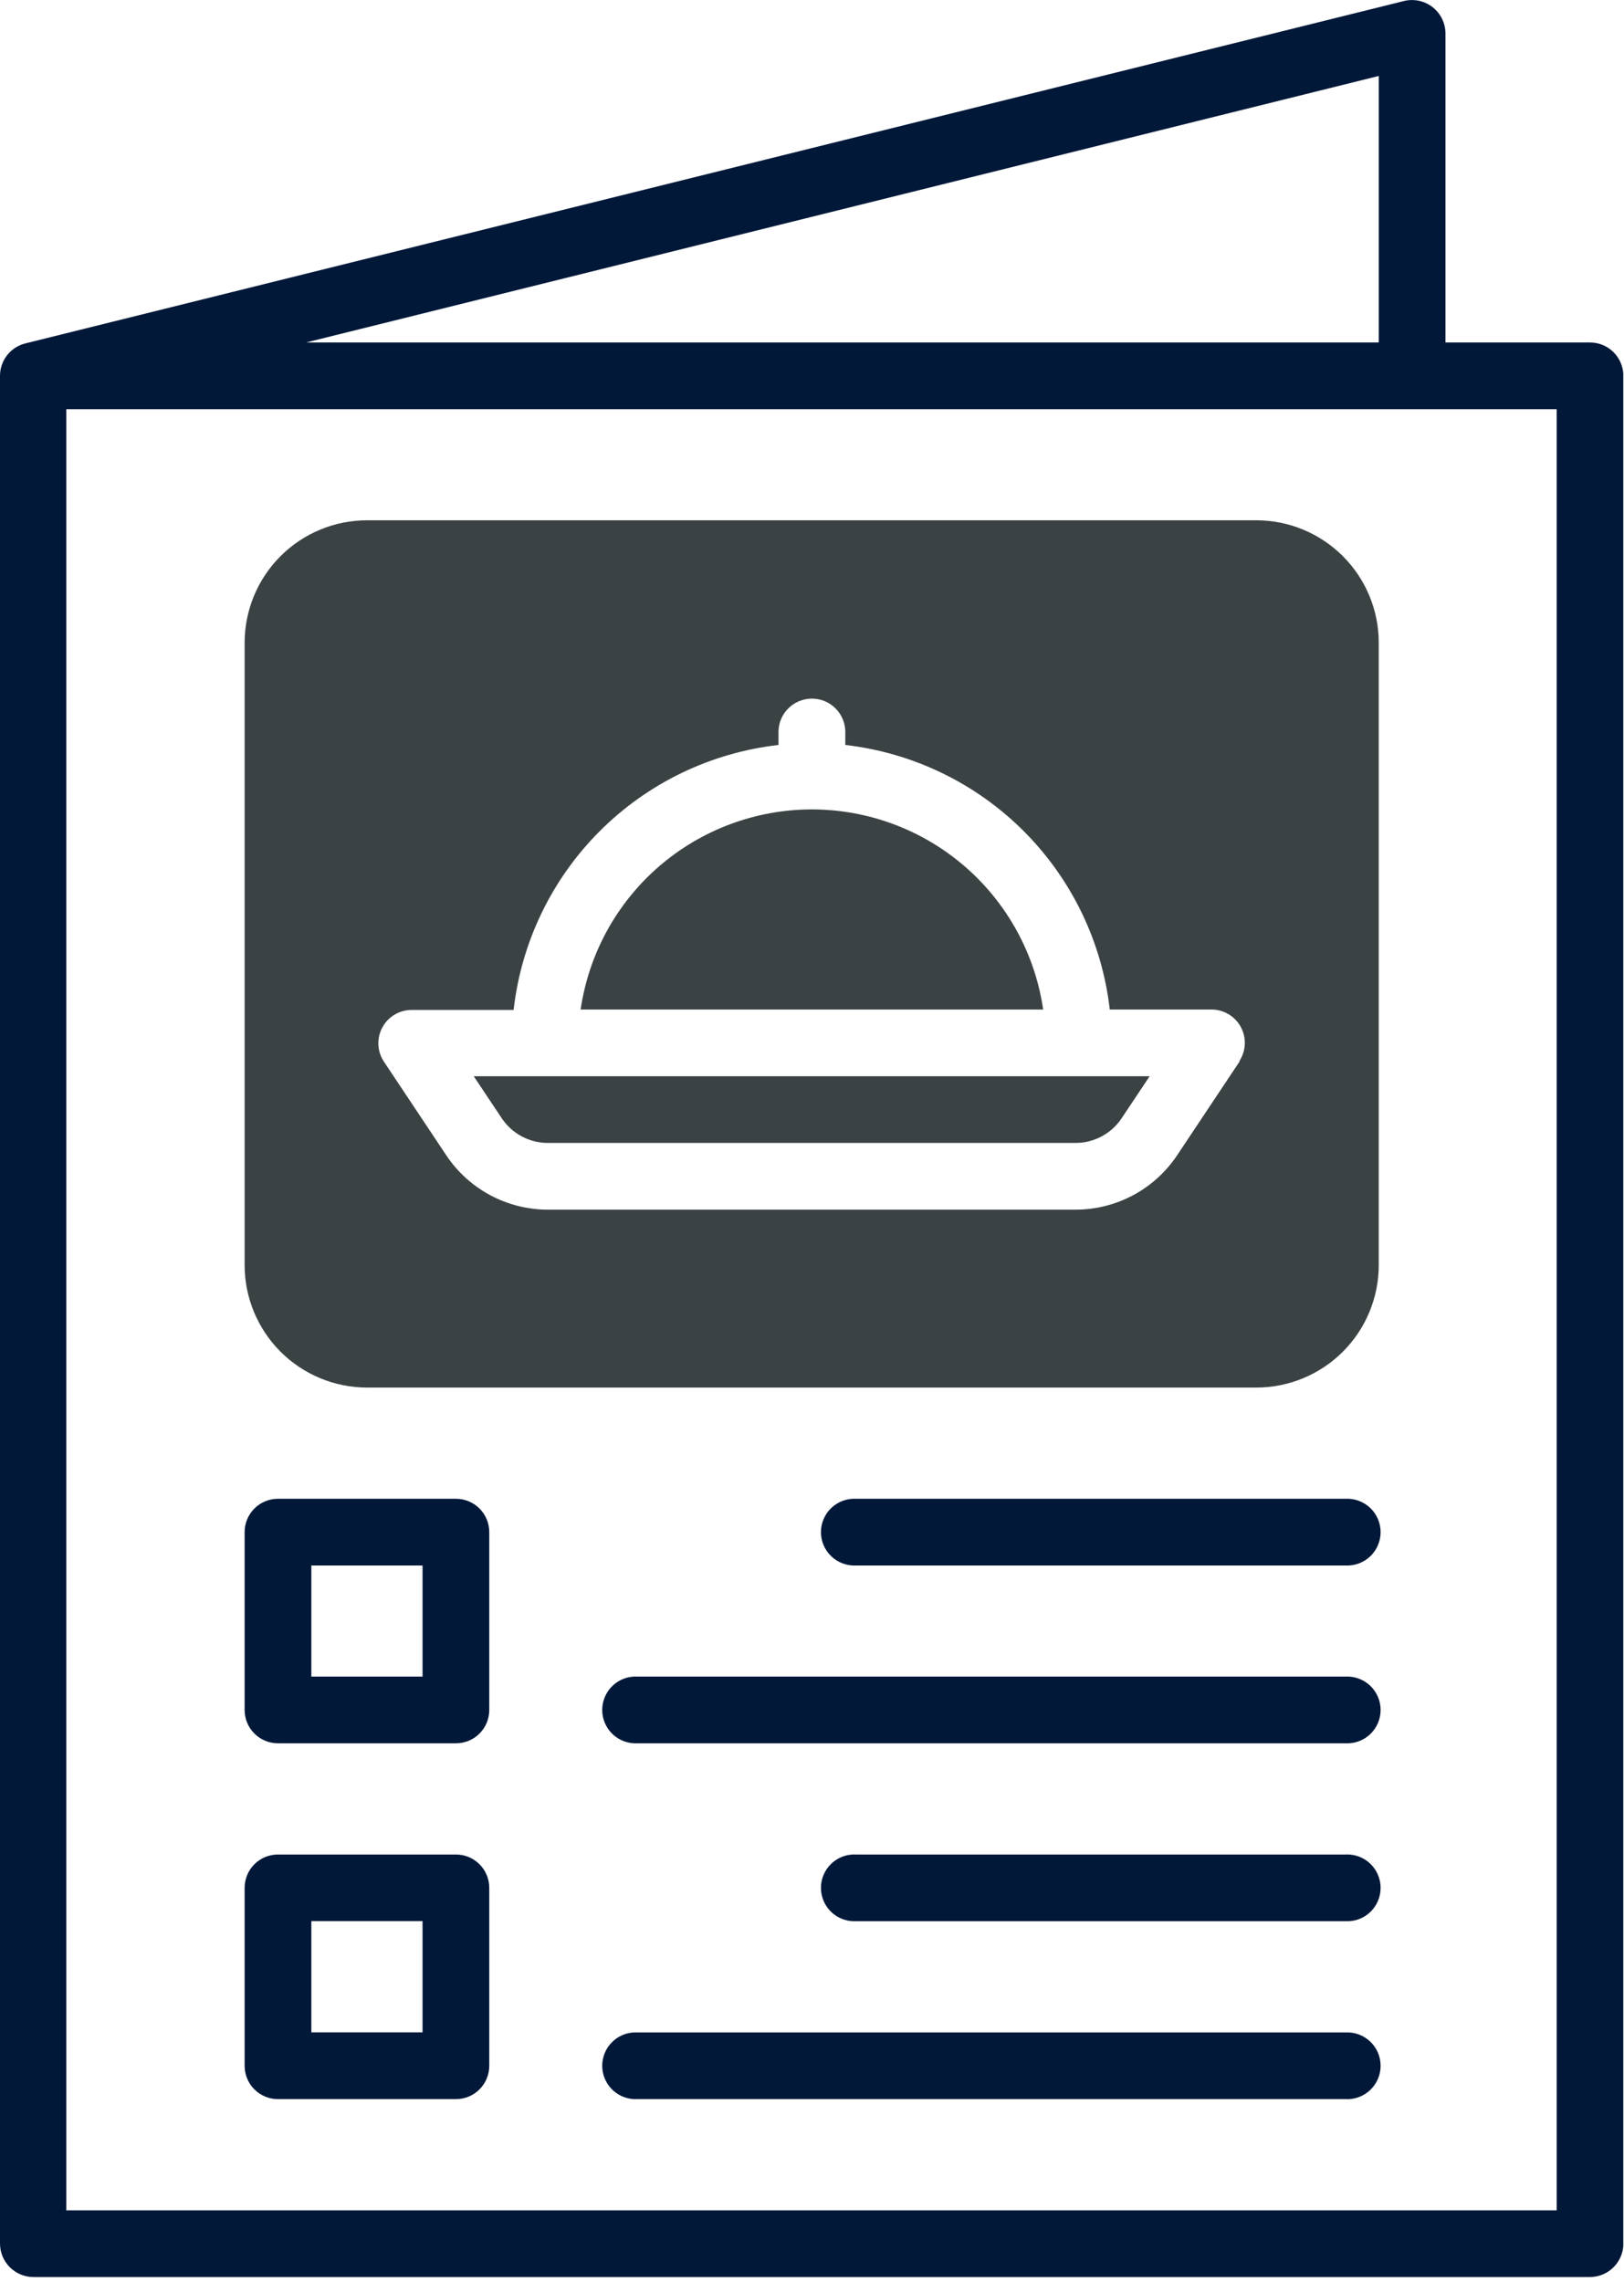 <svg width="158" height="222" viewBox="0 0 158 222" fill="none" xmlns="http://www.w3.org/2000/svg">
<g clip-path="url(#clip0_314_93)">
<path d="M154.69 33.32H140.63V3.24C140.626 2.751 140.513 2.269 140.297 1.83C140.082 1.391 139.771 1.006 139.387 0.704C139.003 0.401 138.556 0.189 138.078 0.083C137.601 -0.023 137.106 -0.021 136.63 0.09L2.47 33.41C1.766 33.584 1.14 33.989 0.692 34.56C0.245 35.13 0.001 35.835 0 36.56V218.29C0.003 219.151 0.346 219.976 0.955 220.585C1.564 221.194 2.389 221.537 3.25 221.54H154.69C155.551 221.537 156.376 221.194 156.985 220.585C157.594 219.976 157.937 219.151 157.94 218.29V36.56C157.937 35.7 157.594 34.876 156.984 34.268C156.375 33.661 155.55 33.32 154.69 33.32V33.32ZM134.14 33.32H29.78L134.14 7.39V33.32ZM151.45 215.05H6.45V39.81H151.45V215.05Z" fill="#011839"/>
<path d="M27.05 169.61H44.35C44.776 169.612 45.199 169.529 45.593 169.367C45.987 169.204 46.346 168.966 46.648 168.665C46.949 168.364 47.189 168.006 47.352 167.613C47.516 167.219 47.6 166.797 47.6 166.37V149.06C47.6 148.634 47.516 148.212 47.352 147.818C47.189 147.424 46.949 147.067 46.648 146.766C46.346 146.465 45.987 146.226 45.593 146.064C45.199 145.902 44.776 145.819 44.35 145.82H27.05C26.624 145.819 26.201 145.902 25.807 146.064C25.413 146.226 25.054 146.465 24.753 146.766C24.451 147.067 24.211 147.424 24.047 147.818C23.884 148.212 23.8 148.634 23.8 149.06V166.37C23.8 166.797 23.884 167.219 24.047 167.613C24.211 168.006 24.451 168.364 24.753 168.665C25.054 168.966 25.413 169.204 25.807 169.367C26.201 169.529 26.624 169.612 27.05 169.61V169.61ZM30.29 152.31H41.11V163.12H30.29V152.31Z" fill="#011839"/>
<path d="M83.3 152.31H130.89C131.331 152.335 131.773 152.269 132.188 152.117C132.603 151.965 132.983 151.73 133.304 151.426C133.625 151.123 133.881 150.757 134.055 150.351C134.23 149.945 134.32 149.507 134.32 149.065C134.32 148.623 134.23 148.186 134.055 147.78C133.881 147.374 133.625 147.008 133.304 146.704C132.983 146.401 132.603 146.166 132.188 146.014C131.773 145.862 131.331 145.796 130.89 145.82H83.3C82.859 145.796 82.417 145.862 82.002 146.014C81.587 146.166 81.207 146.401 80.886 146.704C80.565 147.008 80.309 147.374 80.135 147.78C79.96 148.186 79.87 148.623 79.87 149.065C79.87 149.507 79.96 149.945 80.135 150.351C80.309 150.757 80.565 151.123 80.886 151.426C81.207 151.73 81.587 151.965 82.002 152.117C82.417 152.269 82.859 152.335 83.3 152.31Z" fill="#011839"/>
<path d="M61.66 169.61H130.89C131.331 169.635 131.773 169.569 132.188 169.417C132.603 169.265 132.983 169.03 133.304 168.726C133.625 168.422 133.881 168.056 134.055 167.65C134.23 167.245 134.32 166.807 134.32 166.365C134.32 165.923 134.23 165.486 134.055 165.08C133.881 164.674 133.625 164.308 133.304 164.004C132.983 163.701 132.603 163.466 132.188 163.314C131.773 163.161 131.331 163.096 130.89 163.12H61.66C60.83 163.166 60.05 163.528 59.479 164.132C58.908 164.735 58.59 165.534 58.59 166.365C58.59 167.196 58.908 167.995 59.479 168.599C60.05 169.202 60.83 169.564 61.66 169.61Z" fill="#011839"/>
<path d="M27.05 204.23H44.35C44.777 204.231 45.2 204.148 45.595 203.985C45.99 203.822 46.349 203.583 46.651 203.281C46.953 202.979 47.192 202.62 47.355 202.225C47.518 201.83 47.601 201.407 47.6 200.98V183.68C47.601 183.253 47.518 182.829 47.355 182.434C47.192 182.04 46.953 181.681 46.651 181.379C46.349 181.077 45.99 180.837 45.595 180.674C45.2 180.512 44.777 180.428 44.35 180.43H27.05C26.623 180.428 26.2 180.512 25.805 180.674C25.41 180.837 25.051 181.077 24.749 181.379C24.447 181.681 24.208 182.04 24.045 182.434C23.882 182.829 23.799 183.253 23.8 183.68V200.98C23.799 201.407 23.882 201.83 24.045 202.225C24.208 202.62 24.447 202.979 24.749 203.281C25.051 203.583 25.41 203.822 25.805 203.985C26.2 204.148 26.623 204.231 27.05 204.23V204.23ZM30.29 186.91H41.11V197.73H30.29V186.91Z" fill="#011839"/>
<path d="M130.89 180.43H83.3C82.859 180.405 82.417 180.471 82.002 180.623C81.587 180.775 81.207 181.01 80.886 181.314C80.565 181.618 80.309 181.984 80.135 182.39C79.96 182.796 79.87 183.233 79.87 183.675C79.87 184.117 79.96 184.554 80.135 184.96C80.309 185.366 80.565 185.732 80.886 186.036C81.207 186.339 81.587 186.575 82.002 186.727C82.417 186.879 82.859 186.944 83.3 186.92H130.89C131.331 186.944 131.773 186.879 132.188 186.727C132.603 186.575 132.983 186.339 133.304 186.036C133.625 185.732 133.881 185.366 134.055 184.96C134.23 184.554 134.32 184.117 134.32 183.675C134.32 183.233 134.23 182.796 134.055 182.39C133.881 181.984 133.625 181.618 133.304 181.314C132.983 181.01 132.603 180.775 132.188 180.623C131.773 180.471 131.331 180.405 130.89 180.43Z" fill="#011839"/>
<path d="M61.66 204.23H130.89C131.331 204.255 131.773 204.189 132.188 204.037C132.603 203.885 132.983 203.65 133.304 203.346C133.625 203.043 133.881 202.677 134.055 202.271C134.23 201.865 134.32 201.427 134.32 200.985C134.32 200.543 134.23 200.106 134.055 199.7C133.881 199.294 133.625 198.928 133.304 198.624C132.983 198.321 132.603 198.086 132.188 197.934C131.773 197.782 131.331 197.716 130.89 197.74H61.66C60.83 197.786 60.05 198.148 59.479 198.752C58.908 199.355 58.59 200.155 58.59 200.985C58.59 201.816 58.908 202.615 59.479 203.219C60.05 203.822 60.83 204.184 61.66 204.23V204.23Z" fill="#011839"/>
<path d="M78.97 78.75C73.51 78.758 68.235 80.729 64.108 84.303C59.981 87.878 57.277 92.817 56.49 98.22H101.49C100.702 92.81 97.992 87.865 93.857 84.29C89.721 80.715 84.437 78.748 78.97 78.75V78.75Z" fill="#3B4243"/>
<path d="M48.81 108.79C49.303 109.532 49.972 110.14 50.757 110.56C51.542 110.981 52.419 111.201 53.31 111.2H104.63C105.521 111.201 106.398 110.981 107.183 110.56C107.968 110.14 108.637 109.532 109.13 108.79L111.85 104.71H46.09L48.81 108.79Z" fill="#3B4243"/>
<path d="M122.24 50.62H35.7C32.545 50.625 29.522 51.881 27.291 54.111C25.061 56.342 23.805 59.366 23.8 62.52V123.1C23.805 126.255 25.061 129.278 27.291 131.509C29.522 133.739 32.545 134.995 35.7 135H122.24C125.394 134.995 128.418 133.739 130.649 131.509C132.879 129.278 134.135 126.255 134.14 123.1V62.52C134.135 59.366 132.879 56.342 130.649 54.111C128.418 51.881 125.394 50.625 122.24 50.62V50.62ZM120.61 103.26L114.53 112.39C113.445 114.021 111.973 115.359 110.246 116.284C108.518 117.208 106.589 117.692 104.63 117.69H53.31C51.351 117.692 49.422 117.208 47.694 116.284C45.967 115.359 44.495 114.021 43.41 112.39L37.33 103.26C37.014 102.772 36.836 102.209 36.813 101.628C36.79 101.048 36.923 100.472 37.199 99.961C37.475 99.449 37.884 99.022 38.382 98.723C38.88 98.424 39.449 98.264 40.03 98.26H49.97C50.713 91.681 53.667 85.548 58.348 80.865C63.029 76.182 69.161 73.226 75.74 72.48V71.22C75.74 70.358 76.082 69.531 76.692 68.922C77.301 68.312 78.128 67.97 78.99 67.97C79.852 67.97 80.679 68.312 81.288 68.922C81.898 69.531 82.24 70.358 82.24 71.22V72.48C88.806 73.233 94.924 76.187 99.596 80.861C104.268 85.535 107.22 91.654 107.97 98.22H117.89C118.471 98.224 119.04 98.383 119.538 98.683C120.036 98.982 120.445 99.409 120.721 99.921C120.997 100.432 121.13 101.008 121.107 101.588C121.084 102.169 120.906 102.732 120.59 103.22L120.61 103.26Z" fill="#3B4243"/>
</g>
<defs>
<clipPath id="clip0_314_93">
<rect width="157.93" height="221.54" fill="white"/>
</clipPath>
</defs>
</svg>
